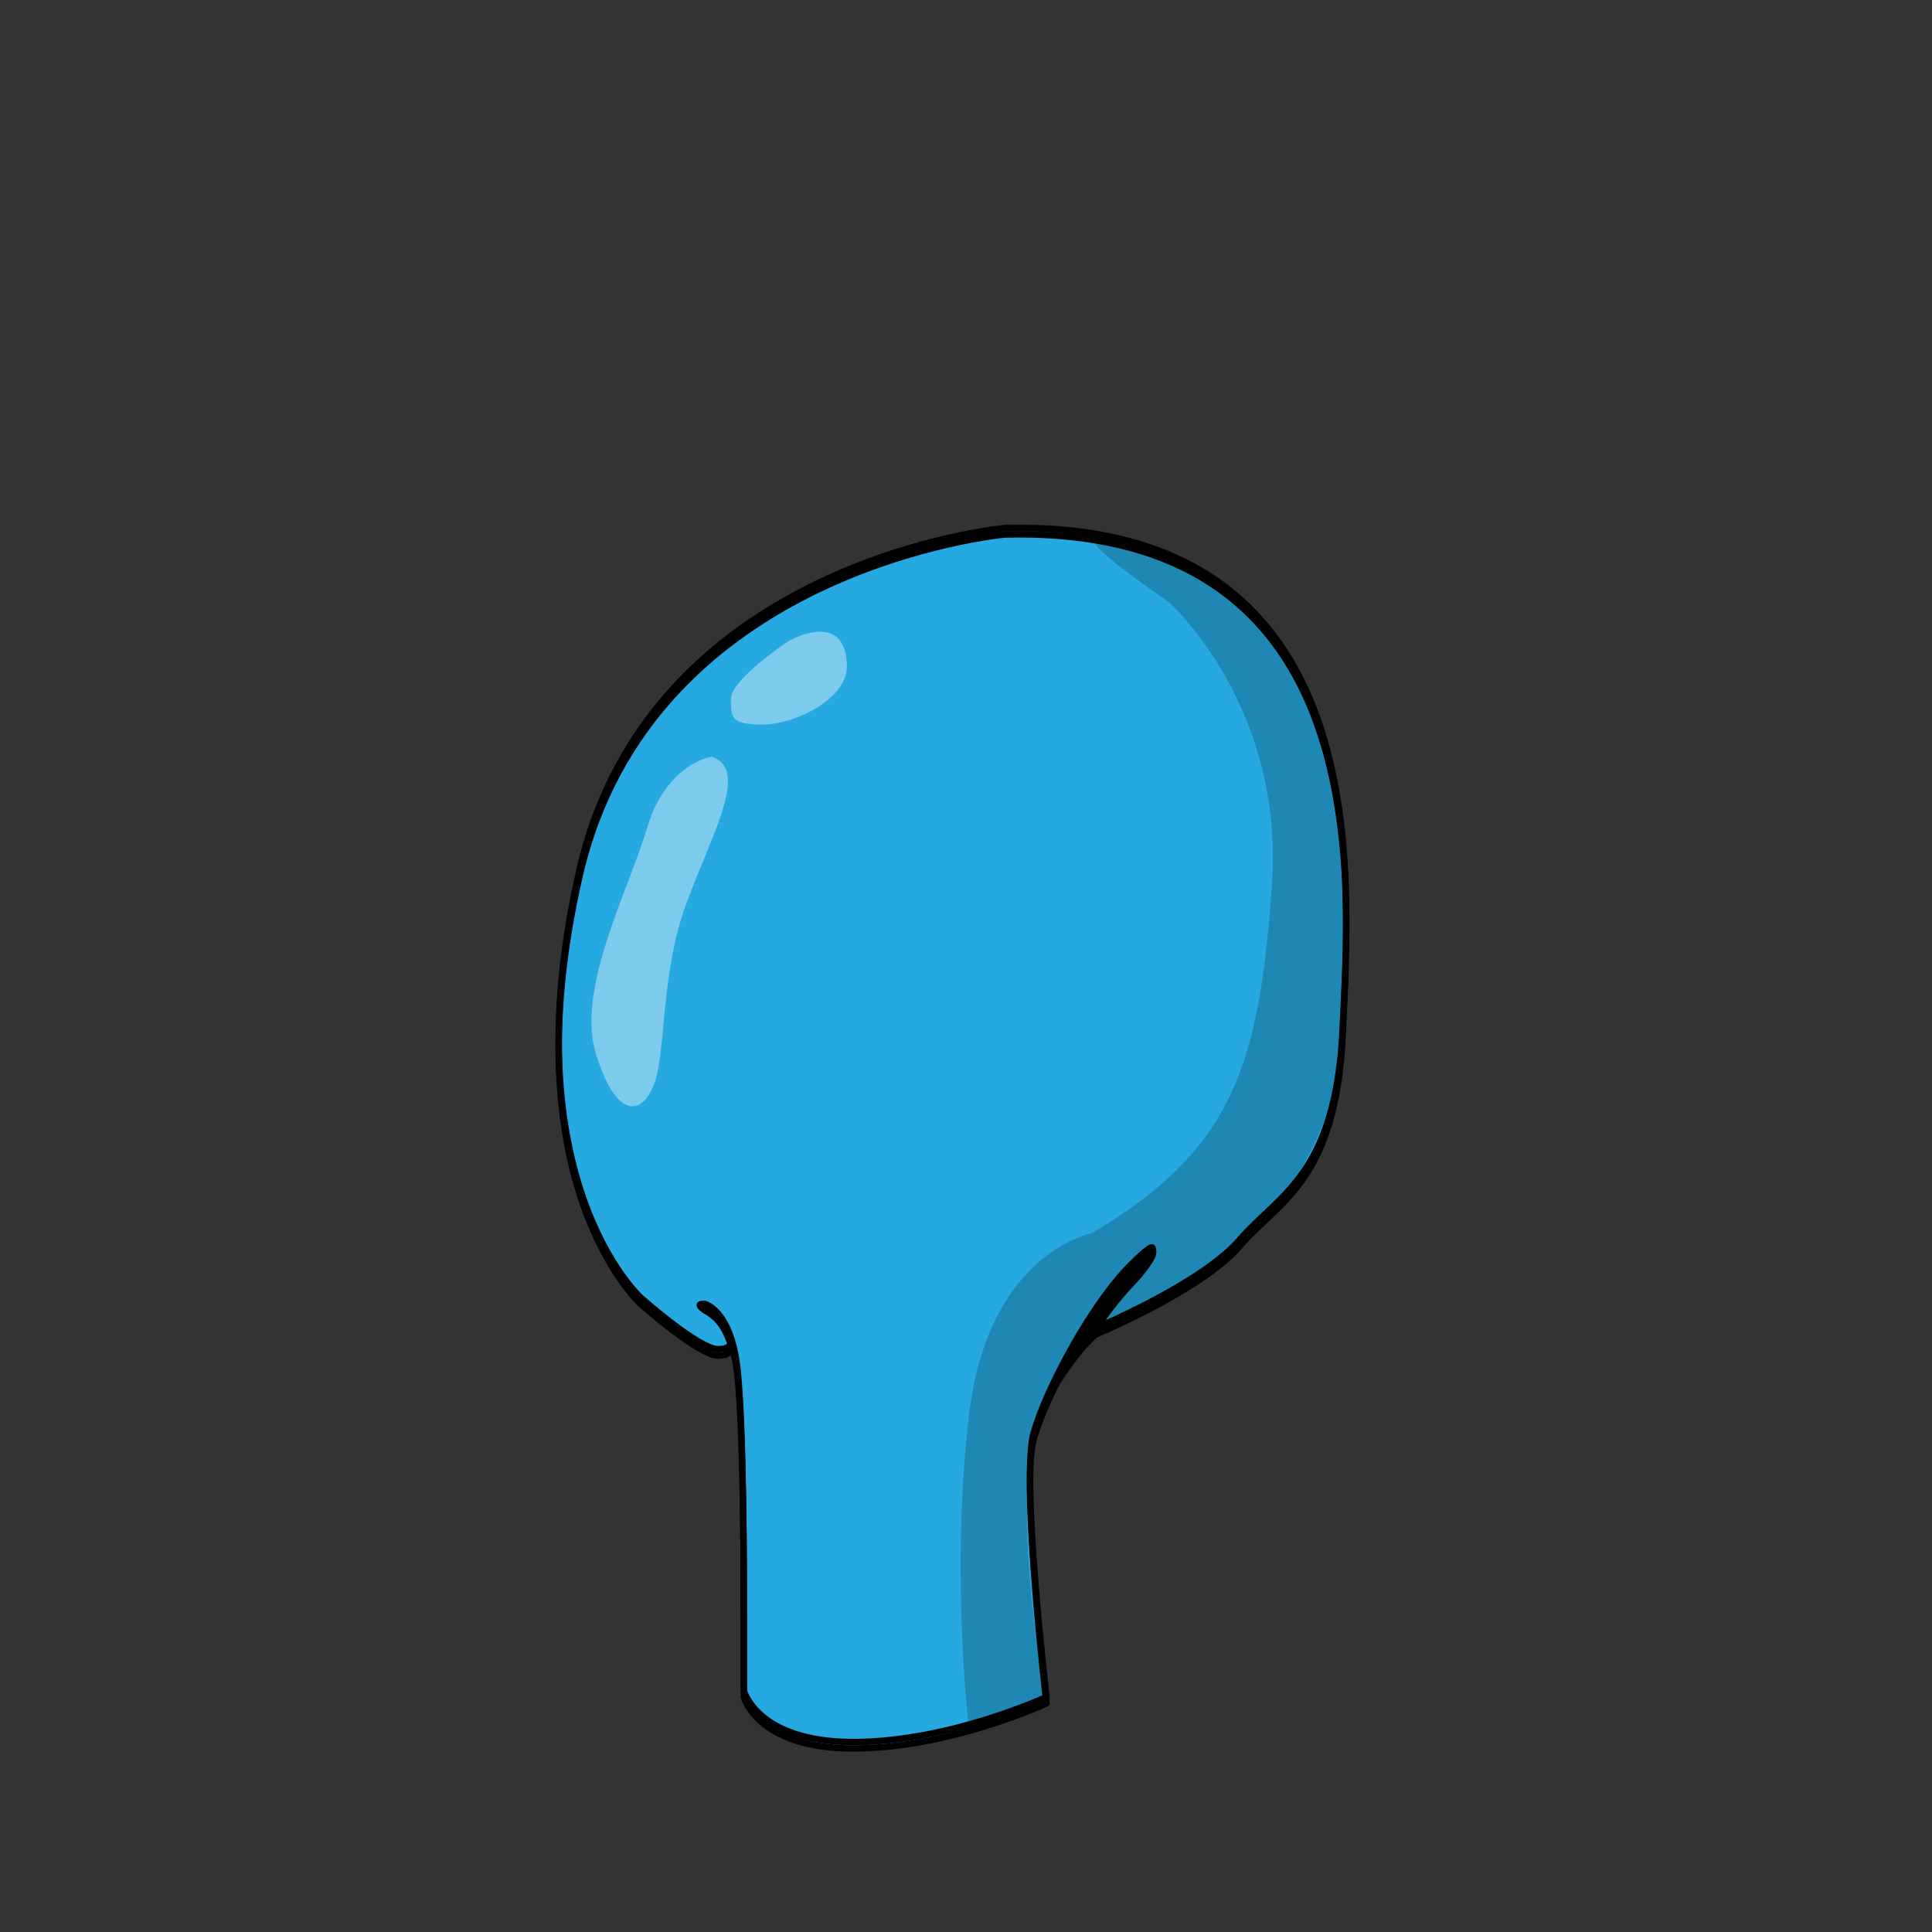 <?xml version="1.0" encoding="utf-8"?>
<!-- Generator: Adobe Illustrator 23.0.4, SVG Export Plug-In . SVG Version: 6.00 Build 0)  -->
<svg version="1.1" id="Layer_1" xmlns="http://www.w3.org/2000/svg" xmlns:xlink="http://www.w3.org/1999/xlink" x="0px" y="0px"
	 viewBox="0 0 300 300" style="enable-background:new 0 0 300 300;" xml:space="preserve">
<rect x="0" y="0" width="300" height="300" fill="#333333" stroke="none"/>
<style type="text/css">
	.st0{fill:#26A9E0;}
	.st1{fill:none;stroke:#000000;stroke-linecap:round;stroke-linejoin:round;}
	.st2{fill-opacity:0.2;}
	.st3{fill:#FFFFFF;fill-opacity:0.4;}
</style>
<title>face</title>
<path class="st0" d="M114.5,212.5l49.9,1.8l8.5-12.8l-61.9,2C111,203.5,114,204.7,114.5,212.5z"/>
<g id="face-06">
	<path id="fill_color" class="st0" d="M156,83c0,0-55,5-66,53s9.5,66.5,9.5,66.5s9,8,12,8s2-2,1-4c-0.7-1.3-1.7-2.3-3-3
		c0,0,4,1,5,10s1,32,1,38v12c0,0,2,8,17,8s30-7,30-7s-4-34-2-41s9-20,15-26s3-1,0,2c-2.3,2.5-4.3,5.1-6,8c0,0,17-7,23-14
		s15-10,16-33S214.5,81.5,156,83z"/>
	<path class="st1" d="M156,83c0,0-55,5-66,53s9.5,66.5,9.5,66.5s9,8,12,8s2-2,1-4c-0.7-1.3-1.7-2.3-3-3c0,0,4,1,5,10s1,32,1,38v12
		c0,0,2,8,17,8s30-7,30-7s-4-34-2-41s9-20,15-26s3-1,0,2c-2.3,2.5-4.3,5.1-6,8c0,0,17-7,23-14s15-10,16-33S214.5,81.5,156,83z"/>
	<path class="st1" d="M156,82c0,0-55,5-66,53s9.5,66.5,9.5,66.5s9,8,12,8s2-2,1-4c-0.7-1.3-1.7-2.3-3-3c0,0,4,1,5,10s1,32,1,38v12
		c0,0,2,8,17,8s30-7,30-7s-4-34-2-41s9-20,15-26s3-1,0,2c-2.3,2.5-4.3,5.1-6,8c0,0,17-7,23-14s15-10,16-33S214.5,80.5,156,82z"/>
	<path class="st2" d="M181.5,93.5c0,0,18,16,16,44s-6,41-28,54c0,0-16,3-19,28s0,49.3,0,49.3l12-4.3c0,0-6.9-36.1,0.1-46.5
		s7.2-11.1,17.1-15.3s30.9-21.6,29.4-50.9s-0.1-56-35.3-67.2l-3.9-0.8C169.8,83.9,168.5,84.5,181.5,93.5z"/>
	<path class="st3" d="M110.5,117.5c0,0-7,1-10,11s-11,25-8,35s7,10,9,5s1-17,5-28S116.5,119.5,110.5,117.5z"/>
	<path class="st3" d="M122.5,99.5c0,0-9,6-9,9s0,4,5,4s13-4,13-9S128.5,96.5,122.5,99.5z"/>
</g>
<path class="st1" d="M109.5,203.5c0,0-1.9-1.2,0-1"/>
<path d="M171.6,206.7c0,0-2.9,1.5-7.8,9.4c-4.9,7.9,5.1-10.5,5.1-10.5L171.6,206.7z"/>
<path d="M179.3,193.4c0,0,0.6,0.8,0,1.9c-0.6,1.2-1.4-0.3-1.4-0.3L179.3,193.4z"/>
</svg>
